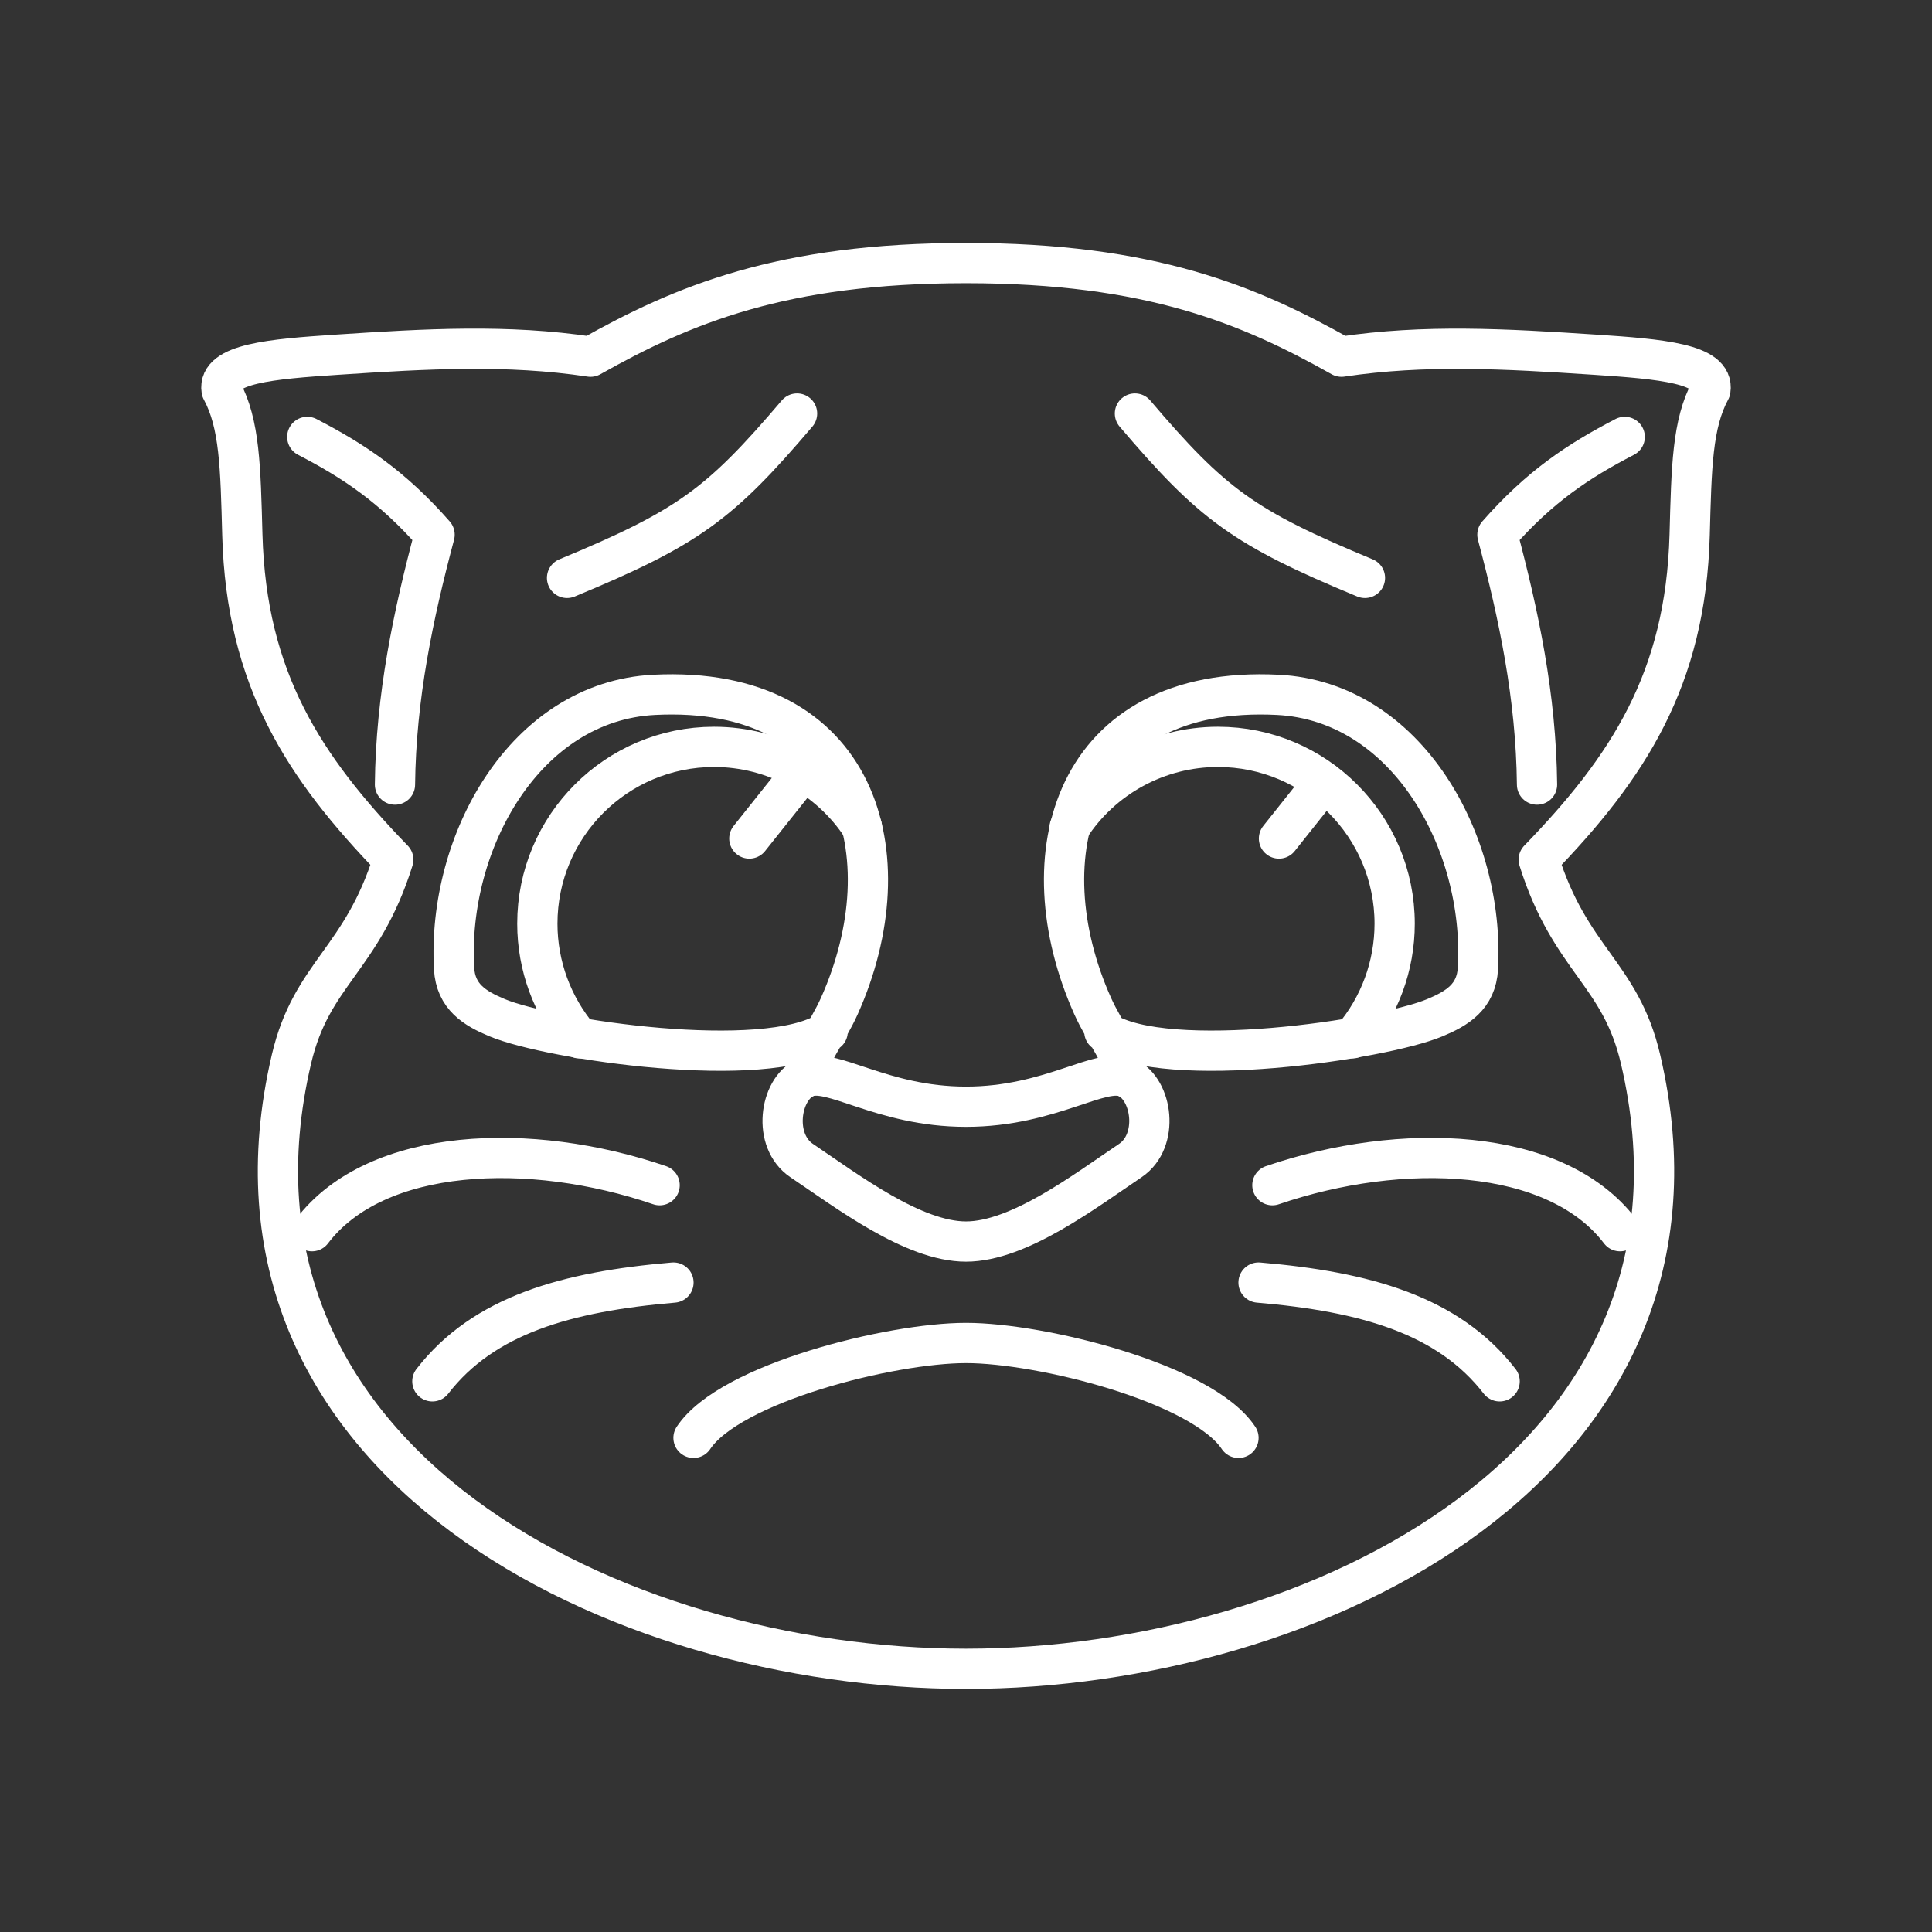 <?xml version="1.0" encoding="UTF-8"?><svg id="b" xmlns="http://www.w3.org/2000/svg" viewBox="0 0 48 48"><rect x="0" y="0" width="48" height="48" fill="#333333" stroke="none"/><defs><style>.ac{fill:none;stroke:#fff;stroke-linecap:round;stroke-linejoin:round;}</style></defs><path id="f" class="ac" d="M7.634,10.855c1.148.596,2.109,1.228,3.163,2.429-.53,1.992-.961,4.022-.984,6.209"/><path id="g" class="ac" d="M40.366,10.855c-1.148.596-2.109,1.228-3.163,2.429.53,1.992.961,4.022.984,6.209"/><g id="h"><g id="i"><path id="j" class="ac" d="M19.803,10.274c-1.918,2.254-2.699,2.834-5.715,4.084"/><path id="k" class="ac" d="M28.197,10.274c1.918,2.254,2.699,2.834,5.715,4.084"/></g><path id="l" class="ac" d="M28.081,28.835c.733-.493.547-1.771-.081-2.059-.64-.294-1.89.72-4.0.72s-3.359-1.014-4-.72c-.628.289-.815,1.566-.081,2.059,1.13.76,2.77,2.011,4.081,2.011s2.951-1.251,4.081-2.011h0"/><g id="m"><path id="n" class="ac" d="M20.563,25.63c-1.561.992-6.894.205-8.211-.345-.552-.23-1.032-.518-1.071-1.227-.172-3.137,1.763-6.633,4.972-6.795,5.09-.257,6.275,3.996,4.599,7.734-.301.67-.78,1.25-.851,1.779"/><path id="o" class="ac" d="M14.398,25.797c-.676-.795-1.048-1.804-1.048-2.848,0-2.426,1.966-4.393,4.391-4.393,1.481,0,2.862.747,3.673,1.986"/><path id="p" class="ac" d="M19.87,19.259l-1.253,1.574"/></g><g id="q"><path id="r" class="ac" d="M27.437,25.63c1.561.992,6.894.205,8.211-.345.552-.23,1.032-.518,1.071-1.227.172-3.137-1.763-6.633-4.972-6.795-5.09-.257-6.275,3.996-4.599,7.734.301.67.78,1.25.851,1.779"/><path id="s" class="ac" d="M26.574,20.56c.809-1.25,2.196-2.004,3.685-2.004,2.425,0,4.391,1.967,4.391,4.393h0c0,1.043-.371,2.053-1.047,2.847"/><path id="t" class="ac" d="M32.888,19.435l-1.112,1.398"/></g><path id="u" class="ac" d="M17.23,35.723c.904-1.36,4.901-2.357,6.77-2.357s5.866.998,6.77,2.357"/><g id="v"><g id="w"><path id="x" class="ac" d="M10.742,34.319c1.277-1.651,3.343-2.229,5.99-2.454"/><path id="y" class="ac" d="M7.751,30.589c1.599-2.104,5.434-2.238,8.637-1.143"/></g></g></g><path id="z" class="ac" d="M24,41.461c8.665,0,19.111-5.121,16.758-15.15-.501-2.137-1.747-2.453-2.529-4.953,2.216-2.289,3.652-4.478,3.75-8.07.046-1.683.063-2.756.516-3.596.102-.657-1.242-.772-2.86-.879-2.25-.148-4.234-.261-6.306.049-2.289-1.287-4.745-2.326-9.329-2.326s-7.04,1.039-9.329,2.326h0c-2.072-.311-4.056-.198-6.306-.049-1.618.107-2.962.221-2.86.879.453.839.47,1.913.516,3.596.098,3.591,1.534,5.78,3.75,8.07-.782,2.501-2.028,2.816-2.529,4.953-2.353,10.028,8.093,15.15,16.758,15.15Z"/><path id="aa" class="ac" d="M37.258,34.319c-1.277-1.651-3.343-2.229-5.99-2.454"/><path id="ab" class="ac" d="M40.249,30.589c-1.599-2.104-5.434-2.238-8.637-1.143"/></svg>